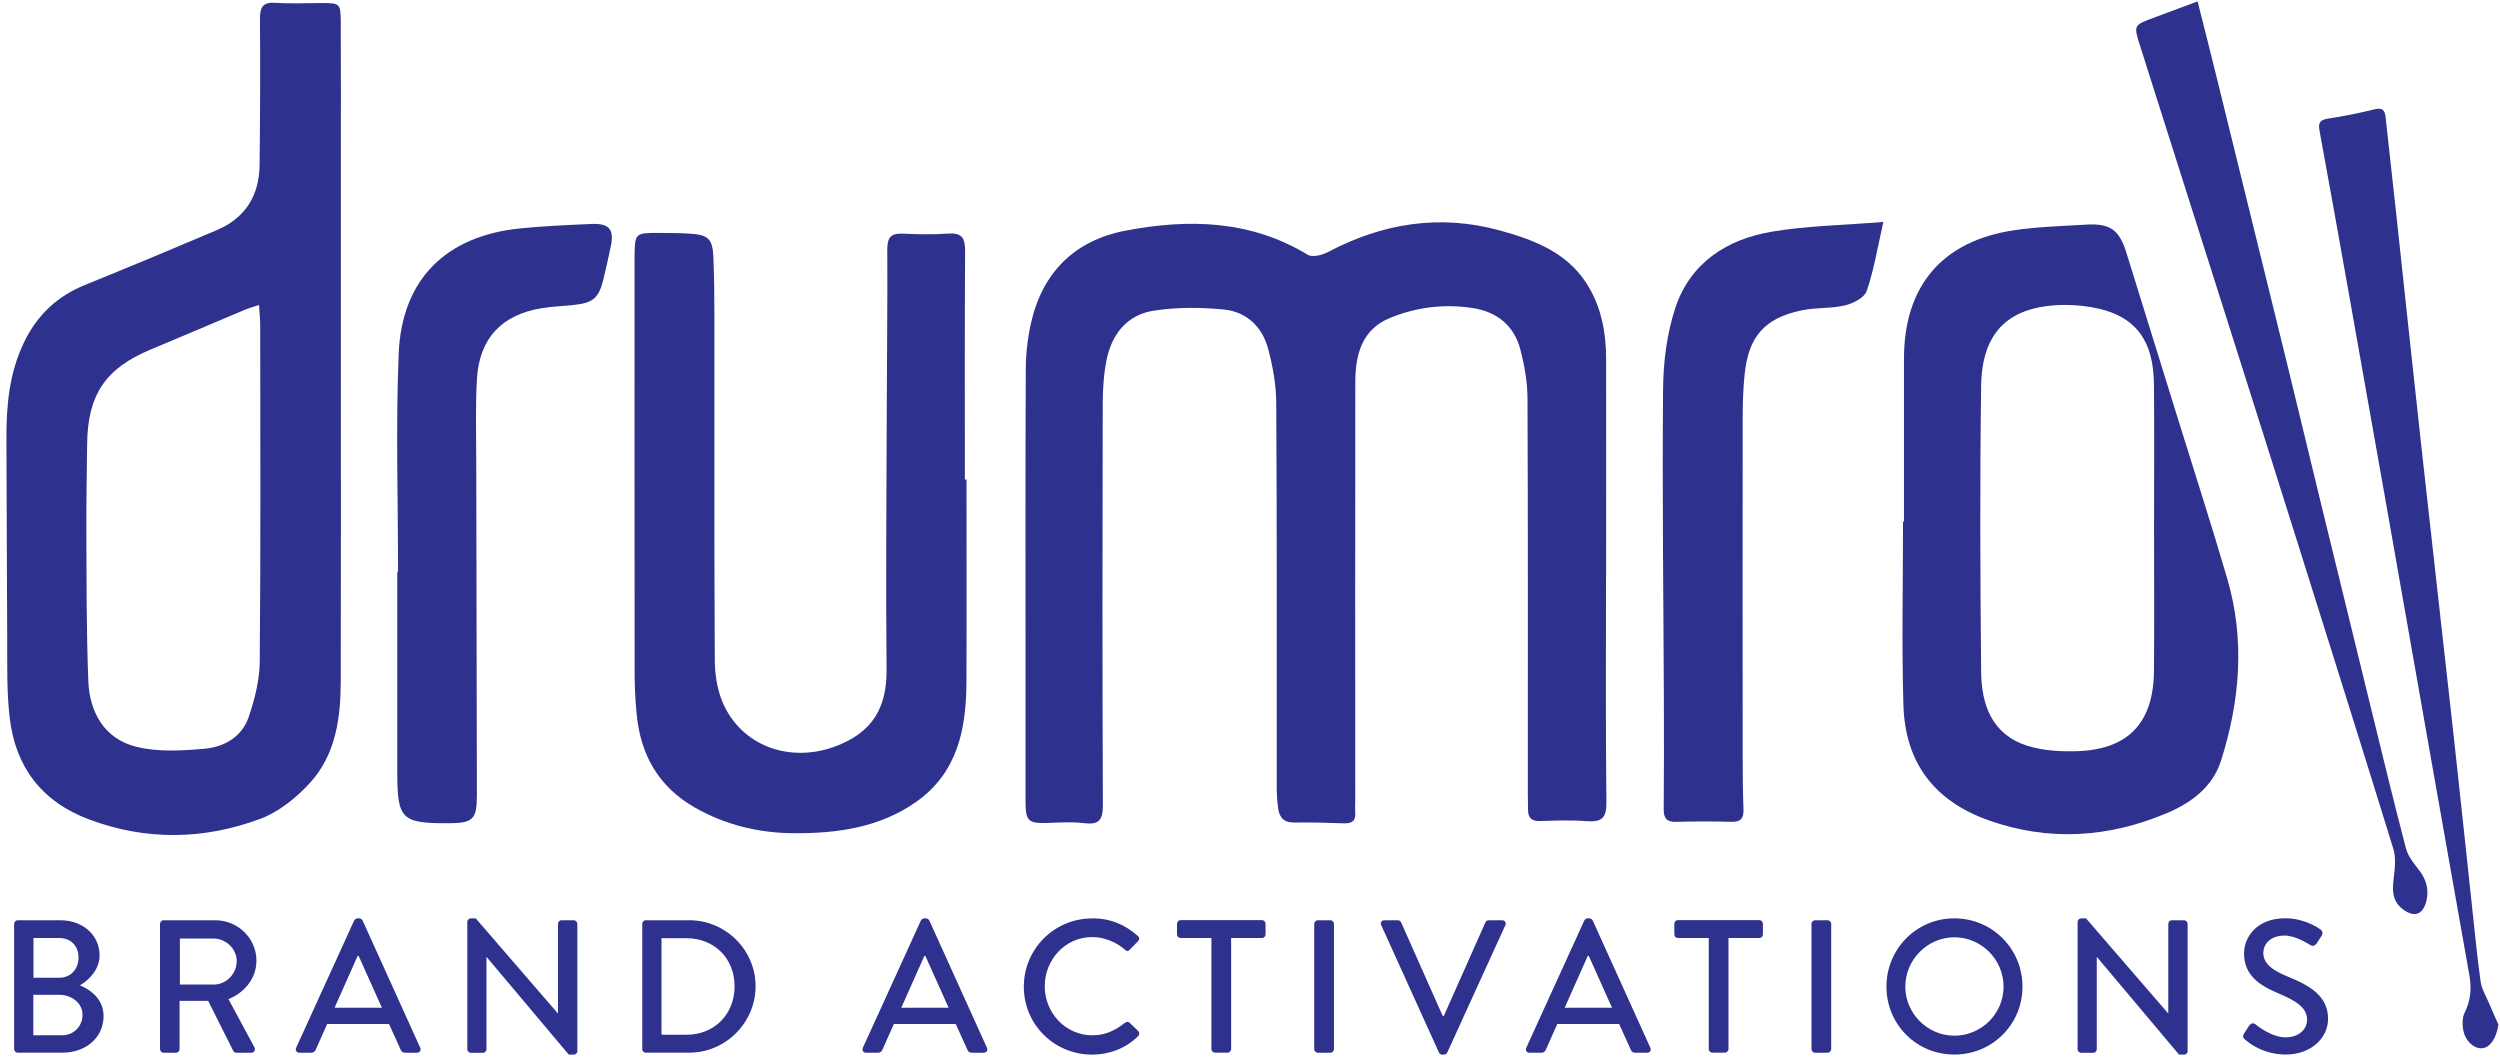 <svg width="274" height="116" viewBox="0 0 274 116" fill="none" xmlns="http://www.w3.org/2000/svg">
<path d="M176.02 63.327C176.02 71.527 175.968 79.727 176.063 87.927C176.08 89.659 175.546 90.124 173.91 90.003C172.213 89.865 170.499 89.934 168.793 89.986C167.88 90.012 167.467 89.659 167.475 88.754C167.475 88.151 167.449 87.548 167.449 86.937C167.449 72.517 167.475 58.106 167.415 43.687C167.415 41.904 167.088 40.078 166.64 38.338C165.951 35.685 164.073 34.16 161.368 33.755C158.25 33.282 155.175 33.669 152.298 34.867C149.283 36.116 148.551 38.855 148.542 41.809C148.516 57.107 148.534 72.405 148.534 87.703C148.534 88.143 148.499 88.591 148.534 89.021C148.62 89.978 148.172 90.27 147.276 90.236C145.459 90.167 143.65 90.124 141.832 90.15C140.712 90.167 140.213 89.581 140.084 88.591C139.972 87.772 139.928 86.945 139.928 86.127C139.92 72.147 139.963 58.175 139.877 44.195C139.868 42.145 139.489 40.043 138.938 38.062C138.3 35.78 136.569 34.186 134.235 33.936C131.651 33.669 128.972 33.652 126.413 34.057C123.545 34.505 121.848 36.624 121.28 39.441C120.961 41.043 120.858 42.714 120.858 44.359C120.823 58.994 120.815 73.637 120.875 88.272C120.875 89.9 120.427 90.417 118.816 90.219C117.515 90.055 116.18 90.15 114.862 90.193C112.692 90.27 112.399 90.02 112.399 87.781C112.399 82.992 112.399 78.202 112.399 73.422C112.399 62.474 112.373 51.517 112.425 40.569C112.425 38.881 112.614 37.149 112.976 35.504C114.216 29.879 117.757 26.356 123.356 25.279C130.255 23.962 137.043 24.108 143.331 27.924C143.839 28.234 144.916 27.958 145.553 27.622C151.548 24.453 157.819 23.453 164.4 25.262C168.363 26.356 172.153 27.82 174.306 31.766C175.589 34.109 176.02 36.624 176.029 39.234C176.046 47.27 176.029 55.298 176.029 63.335" fill="#2E318D"/>
<path d="M37.356 39.321C37.356 51.096 37.374 62.871 37.348 74.654C37.339 78.686 36.805 82.682 33.997 85.775C32.498 87.428 30.552 88.988 28.502 89.754C22.343 92.037 16.046 92.157 9.775 89.814C4.547 87.859 1.687 84.043 1.058 78.634C0.722 75.757 0.808 72.82 0.791 69.908C0.739 62.707 0.748 55.497 0.705 48.296C0.679 44.523 0.989 40.837 2.703 37.374C4.133 34.48 6.304 32.456 9.293 31.241C14.125 29.277 18.94 27.27 23.747 25.229C26.856 23.911 28.407 21.473 28.45 18.122C28.51 12.782 28.536 7.45 28.493 2.109C28.484 0.783 28.803 0.205 30.224 0.309C31.869 0.421 33.523 0.335 35.177 0.335C37.288 0.335 37.331 0.335 37.348 2.523C37.374 7.527 37.356 12.54 37.356 17.545V39.338M28.381 33.429C27.752 33.636 27.287 33.765 26.848 33.946C23.402 35.393 19.974 36.866 16.52 38.304C11.541 40.38 9.594 43.274 9.551 48.727C9.525 51.811 9.448 54.886 9.465 57.969C9.491 63.525 9.465 69.081 9.68 74.629C9.81 78.091 11.455 80.977 14.935 81.847C17.312 82.441 19.939 82.278 22.429 82.062C24.574 81.873 26.529 80.753 27.261 78.574C27.916 76.635 28.45 74.551 28.467 72.518C28.579 60.252 28.527 47.977 28.519 35.712C28.519 35.014 28.441 34.325 28.39 33.437" fill="#2E318D"/>
<path d="M105.93 52.568C105.93 59.993 105.956 67.41 105.921 74.835C105.895 79.951 104.922 84.741 100.365 87.919C96.36 90.719 91.717 91.347 86.997 91.322C83.164 91.296 79.477 90.417 76.109 88.479C72.164 86.214 70.2 82.708 69.778 78.272C69.631 76.739 69.554 75.197 69.554 73.663C69.537 58.701 69.545 43.739 69.545 28.777C69.545 28.613 69.545 28.45 69.545 28.277C69.571 25.521 69.571 25.521 72.267 25.53C73.421 25.53 74.576 25.538 75.73 25.616C77.625 25.745 78.099 26.21 78.185 28.148C78.271 30.233 78.297 32.326 78.297 34.41C78.305 47.004 78.271 59.606 78.34 72.199C78.34 73.75 78.564 75.412 79.141 76.833C81.156 81.769 86.566 83.681 91.579 81.795C95.645 80.262 97.213 77.548 97.169 73.345C97.075 63.999 97.161 54.644 97.187 45.29C97.204 39.294 97.281 33.299 97.247 27.304C97.247 25.978 97.686 25.547 98.961 25.607C100.606 25.685 102.269 25.719 103.906 25.599C105.387 25.495 105.783 26.055 105.775 27.476C105.723 35.84 105.749 44.196 105.749 52.56H105.93" fill="#2E318D"/>
<path d="M240.856 0.154C241.51 2.747 242.139 5.201 242.742 7.656C245.335 18.182 247.928 28.709 250.512 39.234C251.787 44.42 253.019 49.614 254.285 54.8C256.111 62.294 257.946 69.787 259.78 77.281C261.064 82.527 262.33 87.782 263.7 93.01C263.932 93.897 264.621 94.699 265.198 95.457C265.956 96.473 266.223 97.55 265.931 98.764C265.75 99.496 265.328 100.237 264.535 100.177C263.958 100.134 263.286 99.686 262.89 99.221C262.089 98.282 262.244 97.128 262.382 95.965C262.502 94.991 262.588 93.915 262.304 93.01C258.807 81.692 255.249 70.391 251.692 59.089C249.47 52.009 247.221 44.937 244.982 37.865C241.511 26.917 238.022 15.969 234.551 5.021C233.836 2.764 233.844 2.764 236.024 1.954C237.6 1.368 239.176 0.783 240.847 0.154" fill="#2E318D"/>
<path d="M273.822 112.34C273.598 113.735 272.977 114.76 272.099 114.881C271.212 115.01 270.169 114.105 269.963 112.848C269.859 112.236 269.868 111.495 270.135 110.97C270.798 109.644 270.893 108.308 270.643 106.887C269.403 99.936 268.171 92.984 266.948 86.033C265.113 75.619 263.278 65.197 261.444 54.782C260.091 47.125 258.73 39.467 257.369 31.809C256.327 25.978 255.293 20.146 254.217 14.315C254.053 13.428 254.294 13.135 255.173 12.997C256.878 12.739 258.575 12.394 260.246 11.981C261.159 11.757 261.383 12.101 261.469 12.902C261.84 16.434 262.253 19.957 262.632 23.489C263.519 31.706 264.389 39.932 265.294 48.15C266.483 58.926 267.706 69.701 268.903 80.477C269.609 86.852 270.273 93.234 270.962 99.609C271.246 102.262 271.504 104.923 271.875 107.568C271.987 108.369 272.443 109.127 272.771 109.893C273.115 110.712 273.486 111.521 273.839 112.331" fill="#2E318D"/>
<path d="M208.675 57.16C208.675 51.216 208.675 45.282 208.675 39.338C208.675 31.336 212.861 26.392 220.786 25.229C223.387 24.85 226.04 24.772 228.676 24.617C231.252 24.462 232.268 25.186 233.043 27.666C234.973 33.851 236.885 40.044 238.806 46.238C240.58 51.957 242.424 57.66 244.104 63.413C246.067 70.115 245.508 76.808 243.423 83.372C242.493 86.292 240.098 88.032 237.411 89.151C231.045 91.813 224.55 92.244 217.935 89.901C211.94 87.773 208.796 83.518 208.615 77.282C208.417 70.58 208.572 63.861 208.572 57.151C208.606 57.151 208.641 57.151 208.675 57.151M236.084 57.866C236.084 52.646 236.119 47.418 236.075 42.198C236.032 36.754 233.612 34.127 228.211 33.524C227.608 33.455 227.005 33.42 226.402 33.42C220.321 33.438 217.22 36.22 217.134 42.284C216.987 52.733 217.03 63.181 217.134 73.629C217.168 77.221 218.305 80.477 222.138 81.718C223.766 82.243 225.593 82.373 227.324 82.338C233.164 82.252 236.024 79.332 236.075 73.526C236.119 68.306 236.084 63.078 236.084 57.858" fill="#2E318D"/>
<path d="M206.418 24.315C205.781 27.123 205.384 29.578 204.592 31.895C204.342 32.627 203.102 33.256 202.206 33.471C200.673 33.833 199.019 33.687 197.468 34.014C193.411 34.858 191.645 36.865 191.215 40.991C191.051 42.576 190.999 44.178 190.999 45.763C190.982 58.253 190.991 70.743 190.999 83.242C190.999 85.059 191.017 86.868 191.085 88.686C191.12 89.642 190.836 90.098 189.793 90.073C187.761 90.012 185.719 90.021 183.686 90.073C182.678 90.098 182.334 89.685 182.342 88.703C182.377 84.74 182.377 80.778 182.36 76.825C182.317 65.437 182.17 54.041 182.274 42.654C182.299 39.673 182.687 36.572 183.609 33.764C185.237 28.82 189.259 26.219 194.195 25.392C198.071 24.737 202.051 24.685 206.418 24.324" fill="#2E318D"/>
<path d="M43.627 62.663C43.627 54.696 43.369 46.711 43.696 38.76C44.032 30.611 48.882 25.865 56.962 25.038C59.58 24.771 62.225 24.659 64.86 24.547C66.816 24.47 67.341 25.168 66.928 27.071C66.669 28.251 66.428 29.431 66.135 30.611C65.618 32.687 65.007 33.204 62.845 33.428C61.699 33.549 60.536 33.592 59.399 33.773C55.006 34.479 52.534 37.072 52.276 41.516C52.095 44.531 52.19 47.555 52.198 50.578C52.215 62.784 52.25 74.99 52.267 87.187C52.267 89.805 51.819 90.219 49.175 90.227C43.989 90.245 43.541 89.788 43.541 84.603V62.663H43.627Z" fill="#2E318D"/>
<path d="M1.558 101.254C1.558 101.047 1.722 100.858 1.954 100.858H6.597C9.104 100.858 10.913 102.52 10.913 104.691C10.913 106.285 9.733 107.43 8.759 107.99C9.862 108.447 11.352 109.463 11.352 111.367C11.352 113.692 9.44 115.372 6.83 115.372H1.946C1.722 115.372 1.55 115.183 1.55 114.976V101.246L1.558 101.254ZM6.804 113.468C8.07 113.468 9.044 112.495 9.044 111.212C9.044 109.928 7.838 109.032 6.494 109.032H3.651V113.468H6.804ZM6.468 107.163C7.795 107.163 8.604 106.19 8.604 104.941C8.604 103.692 7.795 102.805 6.468 102.805H3.669V107.163H6.468Z" fill="#2E318D"/>
<path d="M17.545 101.254C17.545 101.047 17.709 100.858 17.942 100.858H23.584C26.073 100.858 28.106 102.83 28.106 105.294C28.106 107.198 26.84 108.774 25.039 109.506L27.882 114.778C28.028 115.045 27.882 115.381 27.529 115.381H25.909C25.746 115.381 25.616 115.277 25.573 115.191L22.817 109.696H19.681V114.984C19.681 115.191 19.492 115.381 19.285 115.381H17.933C17.709 115.381 17.537 115.191 17.537 114.984V101.254H17.545ZM23.411 107.913C24.755 107.913 25.944 106.776 25.944 105.337C25.944 103.993 24.764 102.865 23.411 102.865H19.716V107.904H23.411V107.913Z" fill="#2E318D"/>
<path d="M32.457 114.838L38.822 100.875C38.883 100.754 39.072 100.651 39.175 100.651H39.382C39.485 100.651 39.675 100.754 39.735 100.875L46.058 114.838C46.178 115.105 46.015 115.38 45.705 115.38H44.395C44.145 115.38 43.999 115.26 43.922 115.07L42.638 112.228H35.859C35.446 113.184 35.006 114.114 34.593 115.07C34.532 115.217 34.369 115.38 34.119 115.38H32.81C32.5 115.38 32.336 115.113 32.457 114.838ZM41.854 110.445L39.305 104.76H39.201L36.669 110.445H41.854Z" fill="#2E318D"/>
<path d="M51.225 101.021C51.225 100.815 51.414 100.651 51.621 100.651H52.138L61.139 111.065H61.157V101.254C61.157 101.047 61.32 100.858 61.553 100.858H62.879C63.086 100.858 63.276 101.047 63.276 101.254V115.217C63.276 115.423 63.086 115.587 62.879 115.587H62.337L53.335 104.889H53.318V114.993C53.318 115.2 53.154 115.389 52.922 115.389H51.613C51.406 115.389 51.216 115.2 51.216 114.993V101.03L51.225 101.021Z" fill="#2E318D"/>
<path d="M70.391 101.254C70.391 101.047 70.555 100.858 70.762 100.858H75.534C79.539 100.858 82.812 104.114 82.812 108.093C82.812 112.073 79.539 115.372 75.534 115.372H70.762C70.555 115.372 70.391 115.183 70.391 114.976V101.246V101.254ZM75.241 113.408C78.29 113.408 80.512 111.169 80.512 108.102C80.512 105.036 78.29 102.83 75.241 102.83H72.501V113.408H75.241Z" fill="#2E318D"/>
<path d="M94.569 114.838L100.935 100.875C100.995 100.754 101.185 100.651 101.288 100.651H101.495C101.598 100.651 101.788 100.754 101.848 100.875L108.171 114.838C108.291 115.105 108.127 115.38 107.817 115.38H106.508C106.258 115.38 106.112 115.26 106.034 115.07L104.751 112.228H97.972C97.558 113.184 97.119 114.114 96.706 115.07C96.645 115.217 96.482 115.38 96.232 115.38H94.923C94.612 115.38 94.449 115.113 94.569 114.838ZM103.967 110.445L101.417 104.76H101.314L98.781 110.445H103.967Z" fill="#2E318D"/>
<path d="M119.688 100.651C121.781 100.651 123.297 101.357 124.71 102.58C124.899 102.744 124.899 102.994 124.727 103.157L123.814 104.088C123.668 104.277 123.478 104.277 123.297 104.088C122.324 103.235 120.997 102.701 119.705 102.701C116.742 102.701 114.503 105.19 114.503 108.093C114.503 110.996 116.759 113.468 119.731 113.468C121.247 113.468 122.307 112.865 123.297 112.099C123.487 111.952 123.668 111.978 123.797 112.081L124.753 113.012C124.917 113.158 124.873 113.425 124.736 113.572C123.323 114.941 121.54 115.587 119.697 115.587C115.545 115.587 112.211 112.288 112.211 108.145C112.211 104.002 115.553 100.659 119.697 100.659L119.688 100.651Z" fill="#2E318D"/>
<path d="M132.771 102.804H129.395C129.171 102.804 128.999 102.615 128.999 102.408V101.245C128.999 101.039 129.162 100.849 129.395 100.849H138.31C138.534 100.849 138.706 101.039 138.706 101.245V102.408C138.706 102.615 138.543 102.804 138.31 102.804H134.933V114.976C134.933 115.182 134.744 115.372 134.537 115.372H133.168C132.961 115.372 132.771 115.182 132.771 114.976V102.804Z" fill="#2E318D"/>
<path d="M144.039 101.254C144.039 101.047 144.229 100.858 144.436 100.858H145.805C146.012 100.858 146.201 101.047 146.201 101.254V114.984C146.201 115.191 146.012 115.381 145.805 115.381H144.436C144.229 115.381 144.039 115.191 144.039 114.984V101.254Z" fill="#2E318D"/>
<path d="M151.377 101.401C151.256 101.134 151.42 100.858 151.73 100.858H153.203C153.367 100.858 153.513 100.978 153.556 101.082L158.121 111.349H158.242L162.807 101.082C162.85 100.978 162.971 100.858 163.16 100.858H164.633C164.943 100.858 165.107 101.125 164.987 101.401L158.621 115.355C158.561 115.475 158.431 115.587 158.268 115.587H158.061C157.915 115.587 157.768 115.484 157.708 115.355L151.385 101.401H151.377Z" fill="#2E318D"/>
<path d="M167.279 114.838L173.644 100.875C173.705 100.754 173.894 100.651 173.998 100.651H174.204C174.308 100.651 174.497 100.754 174.558 100.875L180.88 114.838C181.001 115.105 180.837 115.38 180.527 115.38H179.218C178.968 115.38 178.821 115.26 178.744 115.07L177.46 112.228H170.681C170.268 113.184 169.829 114.114 169.415 115.07C169.355 115.217 169.191 115.38 168.941 115.38H167.632C167.322 115.38 167.158 115.113 167.279 114.838ZM176.676 110.445L174.127 104.76H174.023L171.491 110.445H176.676Z" fill="#2E318D"/>
<path d="M187.28 102.804H183.903C183.679 102.804 183.507 102.615 183.507 102.408V101.245C183.507 101.039 183.671 100.849 183.903 100.849H192.818C193.042 100.849 193.215 101.039 193.215 101.245V102.408C193.215 102.615 193.051 102.804 192.818 102.804H189.442V114.976C189.442 115.182 189.252 115.372 189.046 115.372H187.676C187.469 115.372 187.28 115.182 187.28 114.976V102.804Z" fill="#2E318D"/>
<path d="M198.538 101.254C198.538 101.047 198.728 100.858 198.935 100.858H200.304C200.511 100.858 200.7 101.047 200.7 101.254V114.984C200.7 115.191 200.511 115.381 200.304 115.381H198.935C198.728 115.381 198.538 115.191 198.538 114.984V101.254Z" fill="#2E318D"/>
<path d="M214.197 100.651C218.349 100.651 221.665 103.993 221.665 108.136C221.665 112.279 218.349 115.579 214.197 115.579C210.045 115.579 206.755 112.279 206.755 108.136C206.755 103.993 210.054 100.651 214.197 100.651ZM214.197 113.511C217.16 113.511 219.589 111.108 219.589 108.136C219.589 105.164 217.16 102.727 214.197 102.727C211.234 102.727 208.822 105.199 208.822 108.136C208.822 111.074 211.251 113.511 214.197 113.511Z" fill="#2E318D"/>
<path d="M227.712 101.021C227.712 100.815 227.902 100.651 228.109 100.651H228.625L237.627 111.065H237.644V101.254C237.644 101.047 237.808 100.858 238.04 100.858H239.367C239.573 100.858 239.763 101.047 239.763 101.254V115.217C239.763 115.423 239.573 115.587 239.367 115.587H238.824L229.823 104.889H229.805V114.993C229.805 115.2 229.642 115.389 229.409 115.389H228.1C227.893 115.389 227.704 115.2 227.704 114.993V101.03L227.712 101.021Z" fill="#2E318D"/>
<path d="M245.948 113.278C246.138 113.011 246.302 112.701 246.491 112.426C246.681 112.159 246.965 112.073 247.197 112.262C247.318 112.365 248.92 113.692 250.514 113.692C251.944 113.692 252.857 112.822 252.857 111.762C252.857 110.513 251.78 109.73 249.721 108.877C247.602 107.981 245.948 106.887 245.948 104.475C245.948 102.856 247.189 100.642 250.488 100.642C252.564 100.642 254.114 101.719 254.321 101.865C254.485 101.969 254.648 102.261 254.442 102.572C254.278 102.821 254.088 103.114 253.925 103.364C253.761 103.631 253.485 103.76 253.201 103.571C253.055 103.485 251.608 102.537 250.402 102.537C248.662 102.537 248.059 103.64 248.059 104.406C248.059 105.586 248.972 106.31 250.695 107.016C253.098 107.99 255.157 109.135 255.157 111.659C255.157 113.813 253.227 115.578 250.531 115.578C247.999 115.578 246.405 114.252 246.069 113.942C245.88 113.778 245.733 113.632 245.948 113.278Z" fill="#2E318D"/>
</svg>
